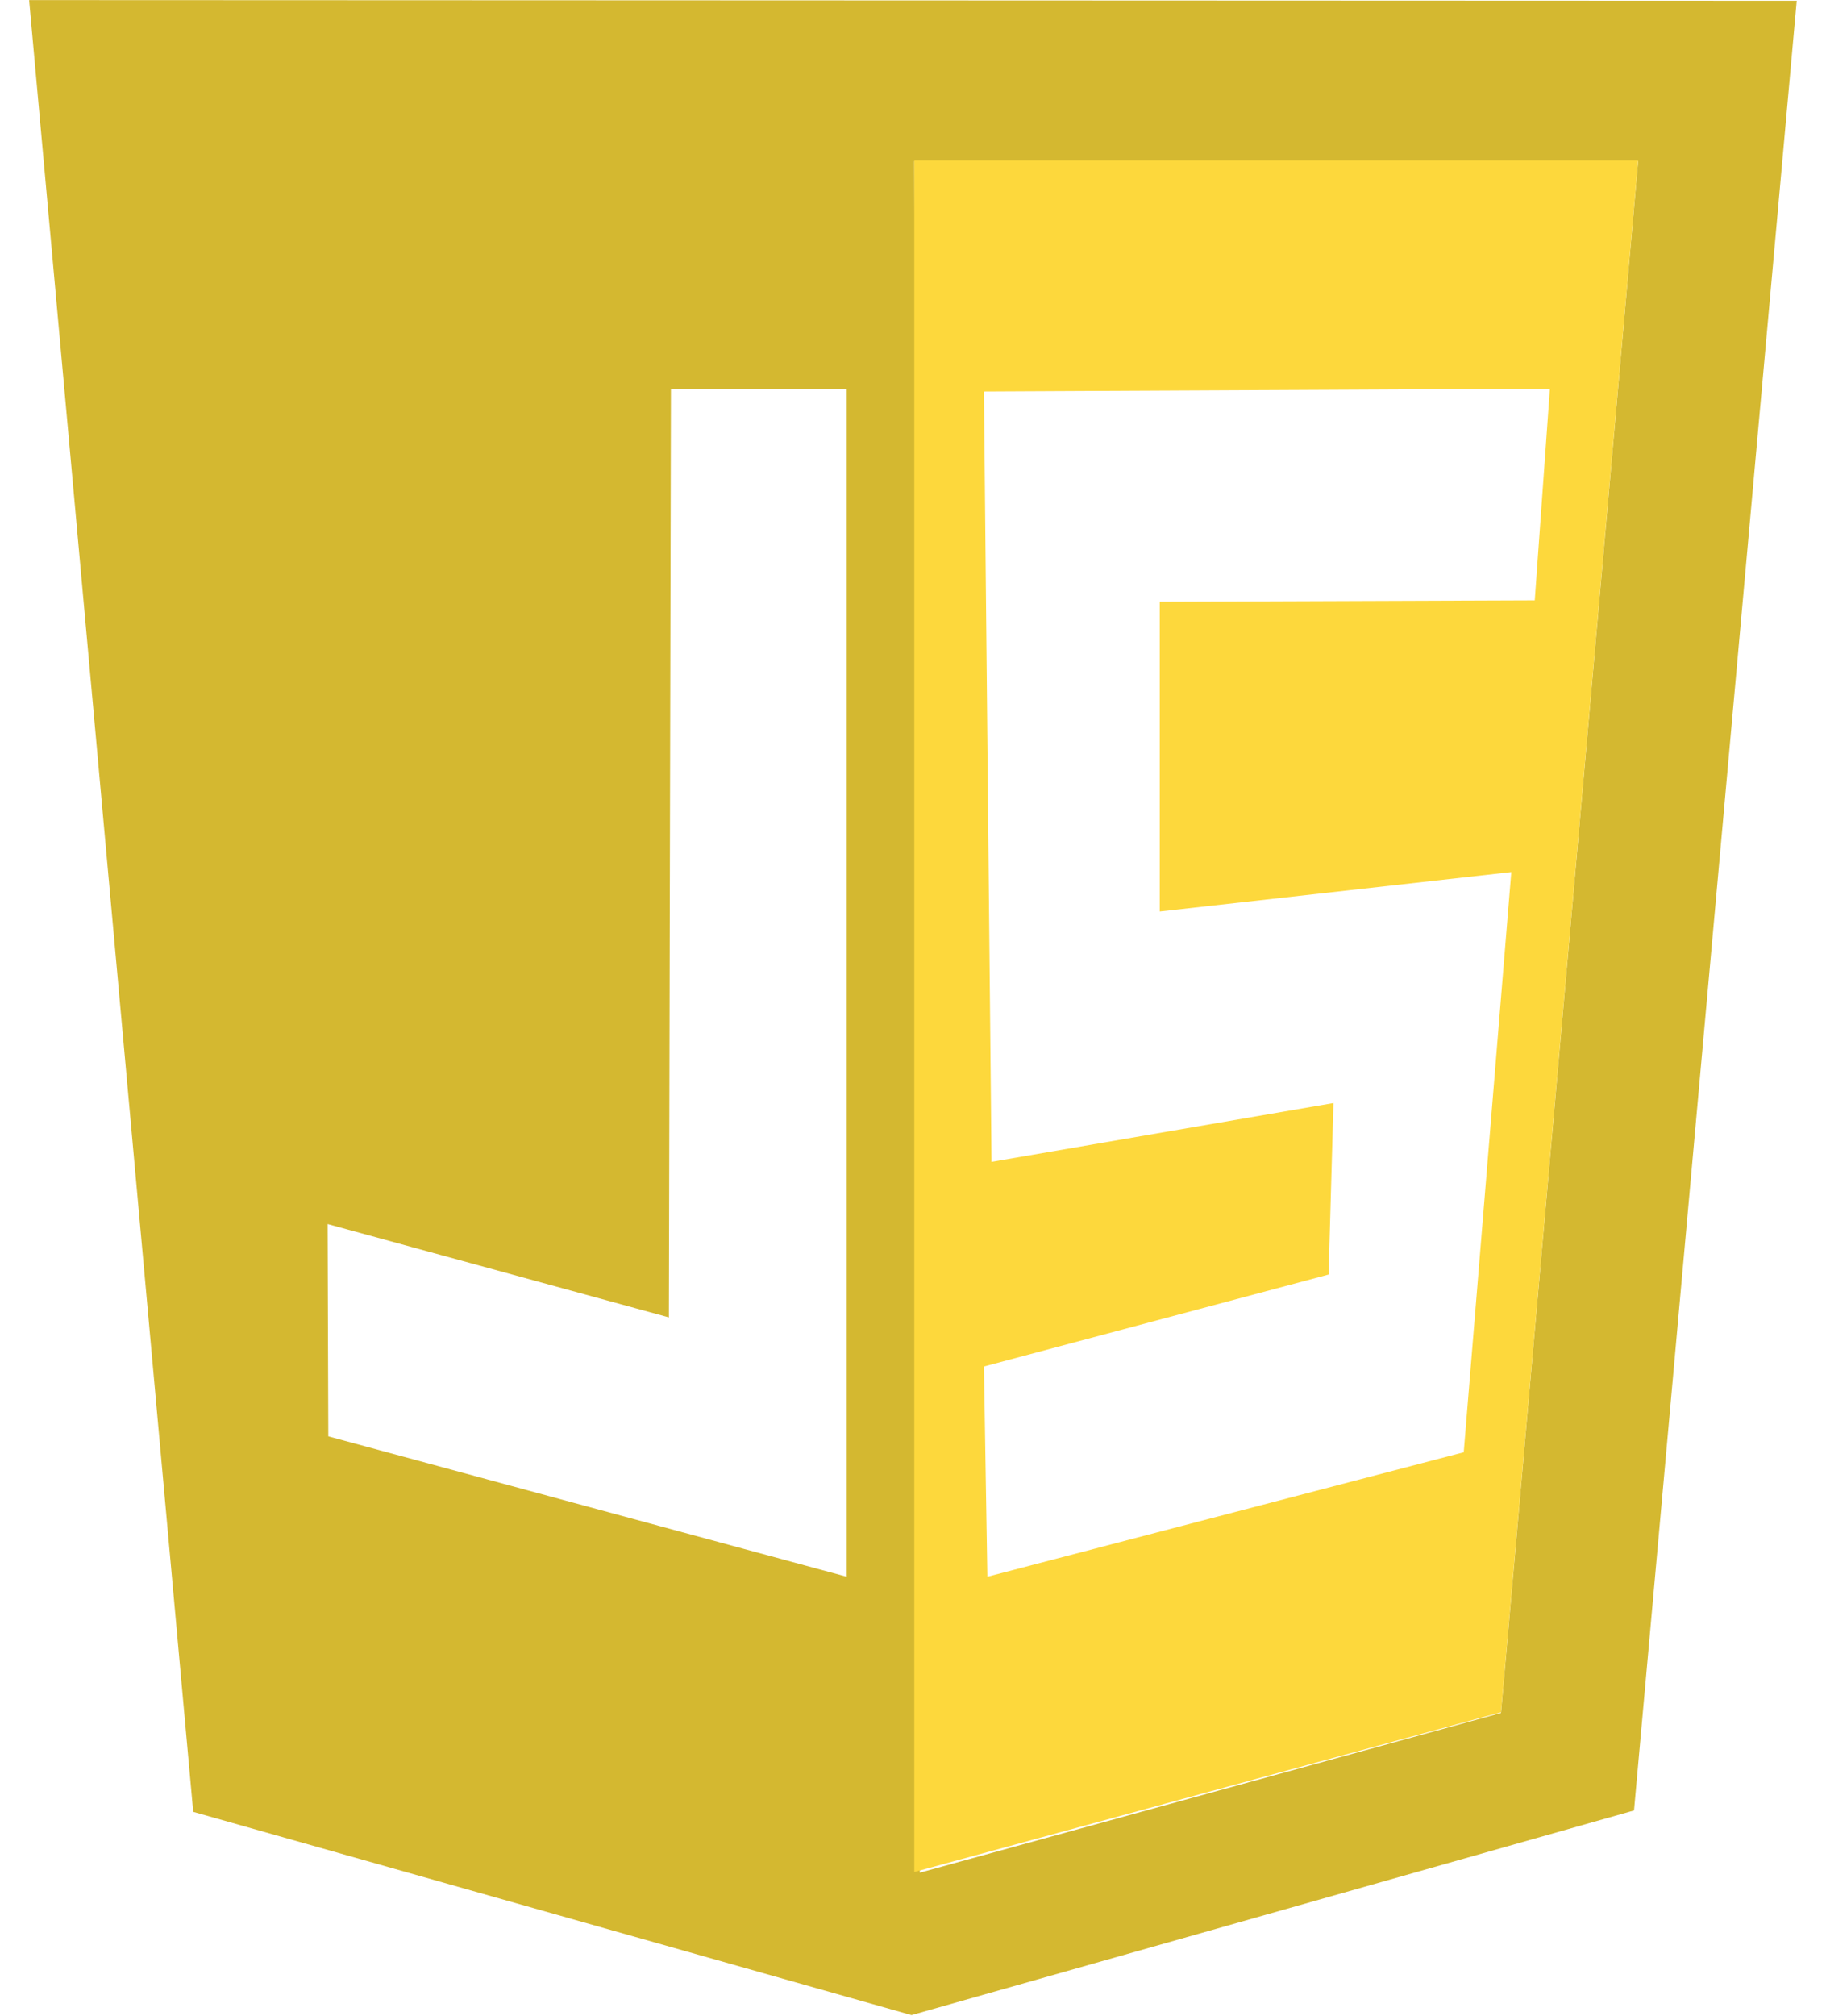 <svg width="58" height="64" viewBox="0 0 58 64" fill="none" xmlns="http://www.w3.org/2000/svg">
<g clip-path="url(#clip0_116_4134)">
<path d="M6.137 57.527L0.925 0.003L57.07 0.025L51.902 57.483L28.953 63.981L6.137 57.527ZM47.676 54.387L52.033 5.119H29.041L29.216 59.459L47.676 54.387ZM26.895 12.342H21.311L21.246 41.828L10.406 38.864L10.428 45.605L26.895 50.062V12.342Z" fill="#D4B830"/>
<path d="M29.041 5.097H52.033L47.676 54.365L29.041 59.437V5.097ZM46.493 46.11L48.004 27.689L36.837 28.941V19.105L48.749 19.061L49.23 12.342L31.253 12.43L31.494 36.889L42.355 35.022L42.201 40.467L31.253 43.387L31.362 50.062L46.493 46.11Z" fill="#FDD83C"/>
</g>
<defs>
<clipPath id="clip0_116_4134">
<rect width="56.145" height="64" fill="white" transform="translate(0.927)"/>
</clipPath>
</defs>
</svg>

